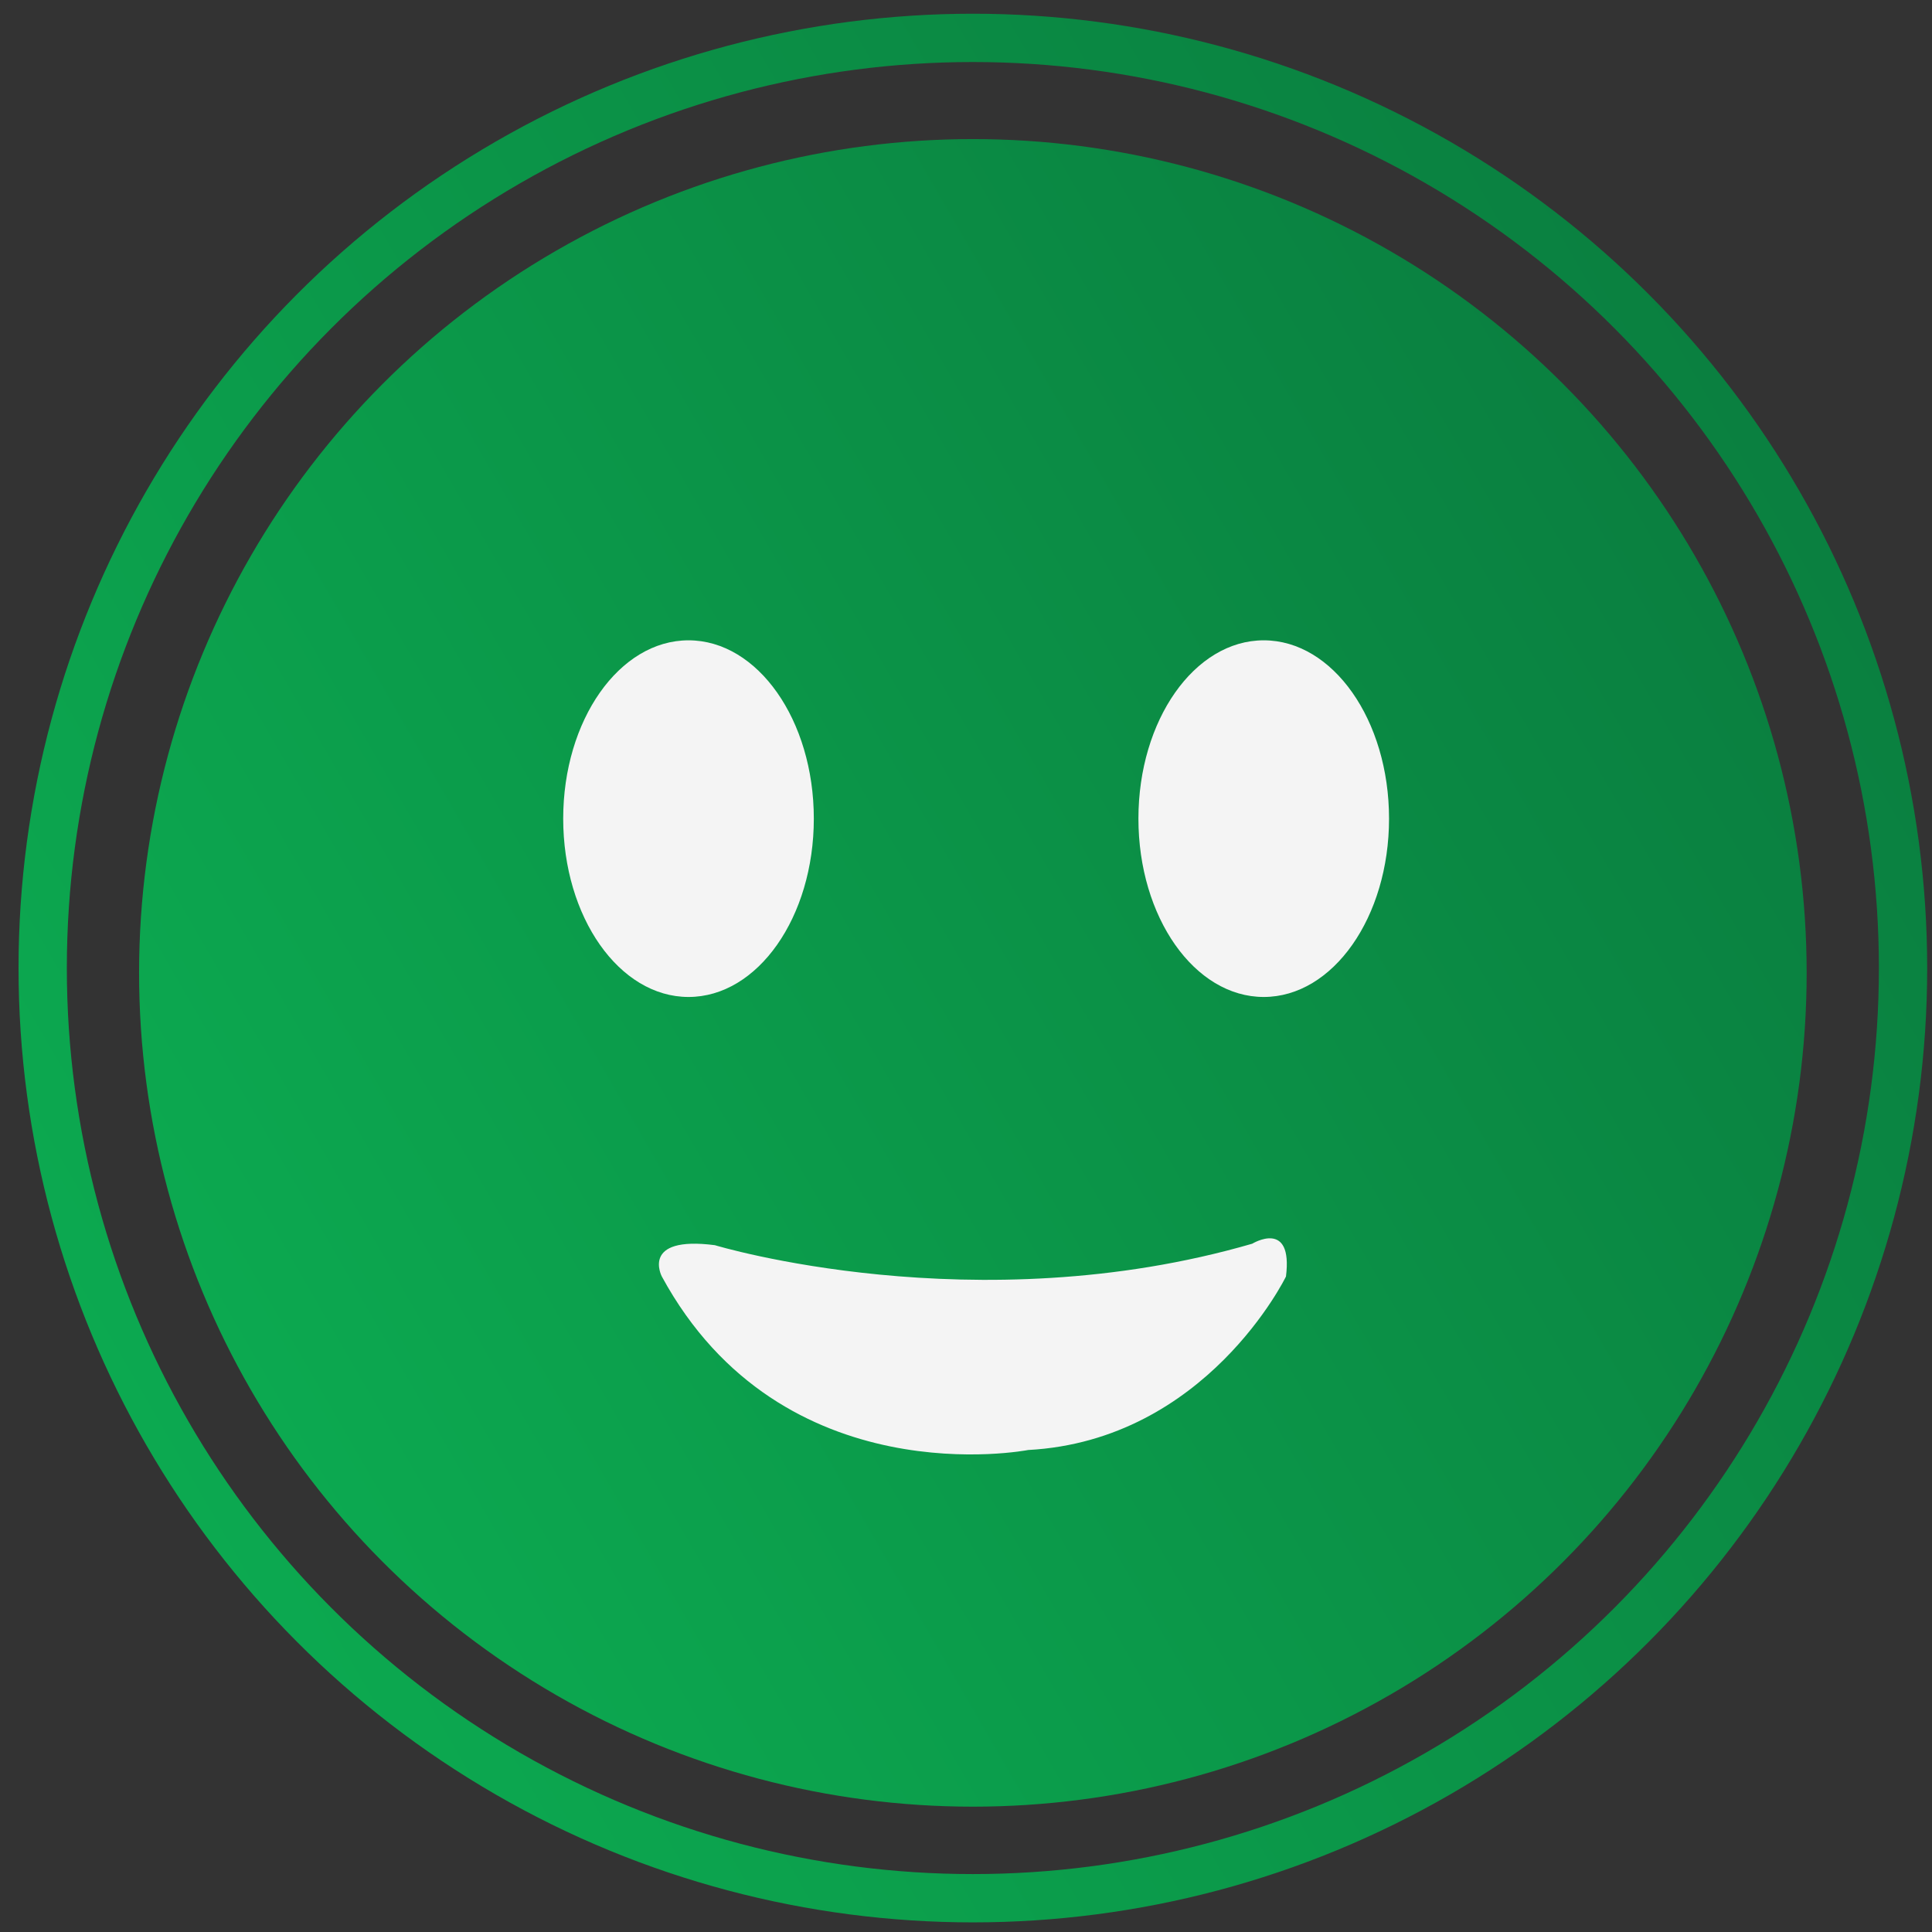 <?xml version="1.0" encoding="utf-8"?>
<!-- Generator: Adobe Illustrator 17.0.0, SVG Export Plug-In . SVG Version: 6.00 Build 0)  -->
<!DOCTYPE svg PUBLIC "-//W3C//DTD SVG 1.1//EN" "http://www.w3.org/Graphics/SVG/1.1/DTD/svg11.dtd">
<svg version="1.1" id="Layer_1" xmlns="http://www.w3.org/2000/svg" xmlns:xlink="http://www.w3.org/1999/xlink" x="0px" y="0px"
	 width="400px" height="400px" viewBox="0 0 400 400" enable-background="new 0 0 400 400" xml:space="preserve">
<rect x="0" y="0" width="400" height="400" fill="#333333" stroke="none"/>
<linearGradient id="SVGID_1_" gradientUnits="userSpaceOnUse" x1="350.946" y1="115.095" x2="51.898" y2="287.75">
	<stop  offset="0.005" style="stop-color:#0A8040"/>
	<stop  offset="1" style="stop-color:#0CA950"/>
</linearGradient>
<circle fill="url(#SVGID_1_)" cx="201.422" cy="201.423" r="172.627"/>
<linearGradient id="SVGID_2_" gradientUnits="userSpaceOnUse" x1="372.562" y1="101.617" x2="30.282" y2="299.233">
	<stop  offset="0.005" style="stop-color:#0A8040"/>
	<stop  offset="1" style="stop-color:#0CA950"/>
</linearGradient>
<circle fill="none" stroke="url(#SVGID_2_)" stroke-width="10" cx="201.422" cy="200.425" r="192.583"/>
<circle fill="none" cx="201.422" cy="201.423" r="185.931"/>
<ellipse fill="#F4F4F4" cx="142.549" cy="169.492" rx="25.944" ry="36.92"/>
<ellipse fill="#F4F4F4" cx="261.642" cy="169.492" rx="25.944" ry="36.92"/>
<path fill="#F4F4F4" d="M266.246,264.287c0,0-16.464,33.927-53.384,35.922c0,0-50.89,9.978-75.836-35.922
	c0,0-4.49-8.482,10.976-6.486c0,0,53.883,16.355,111.259-0.304C259.261,257.497,267.743,252.312,266.246,264.287z"/>
</svg>
